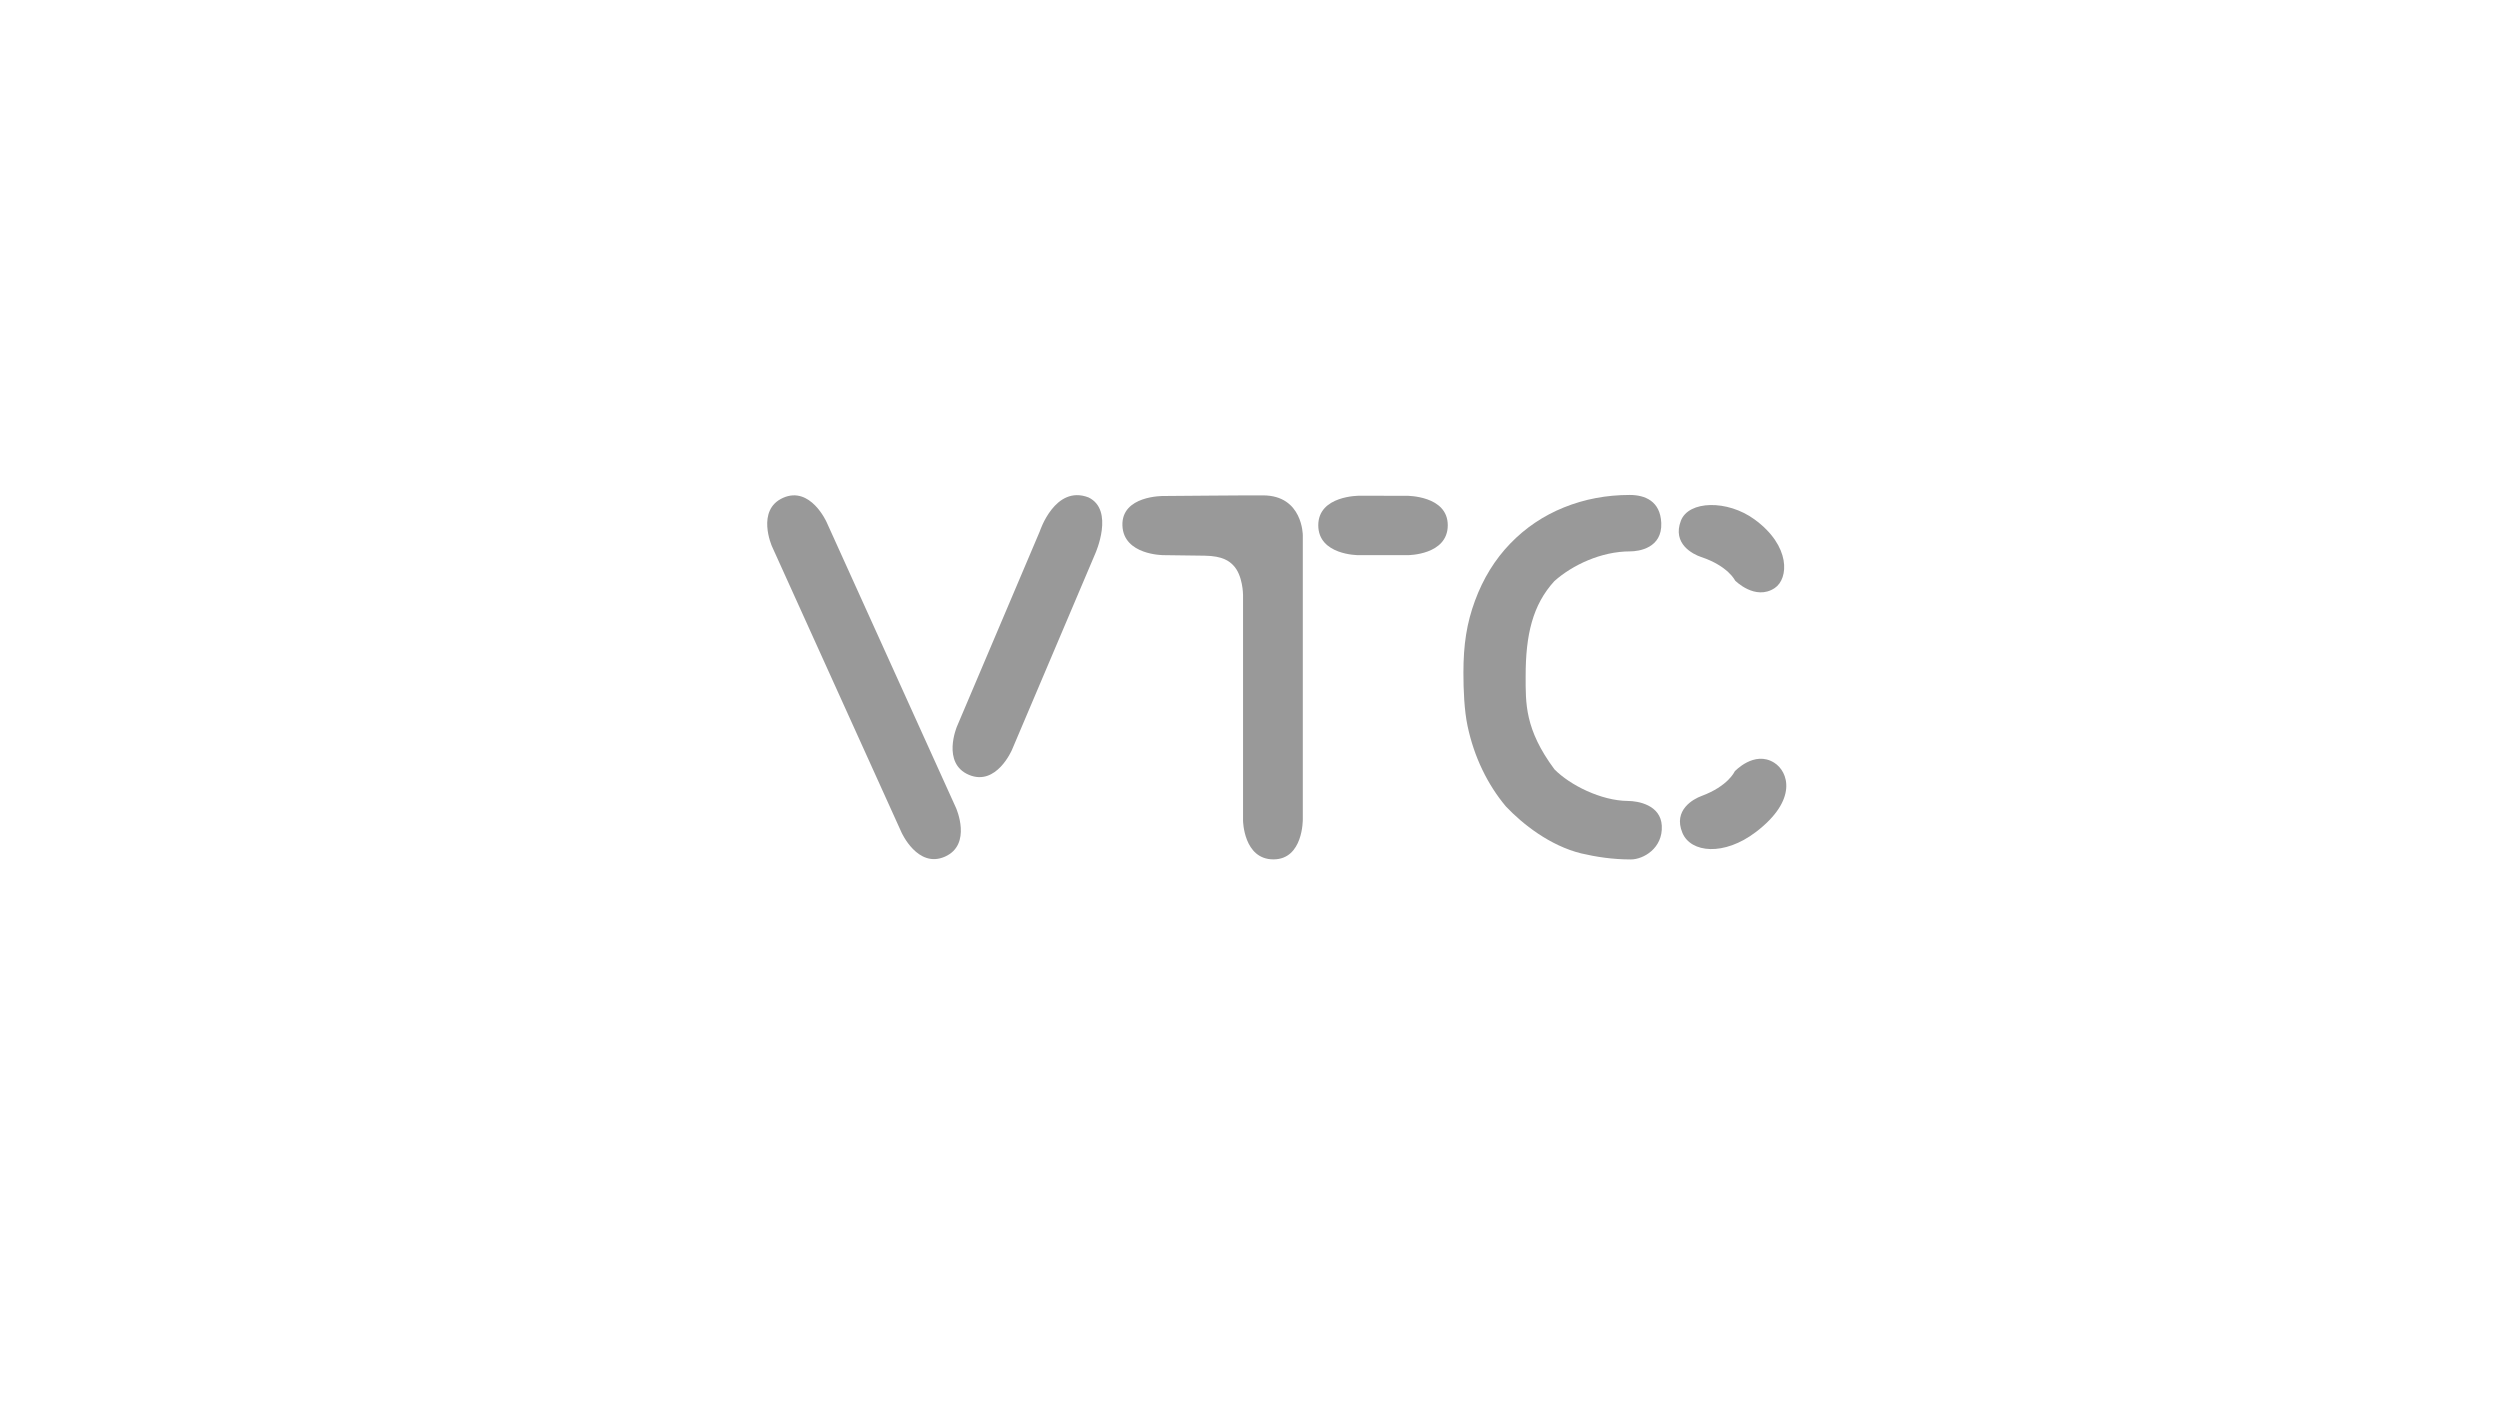 <?xml version="1.0" encoding="UTF-8" standalone="no"?>
<svg
   xmlns:vectornator="http://vectornator.io"
   xmlns:dc="http://purl.org/dc/elements/1.1/"
   xmlns:cc="http://creativecommons.org/ns#"
   xmlns:rdf="http://www.w3.org/1999/02/22-rdf-syntax-ns#"
   xmlns:svg="http://www.w3.org/2000/svg"
   xmlns="http://www.w3.org/2000/svg"
   xmlns:sodipodi="http://sodipodi.sourceforge.net/DTD/sodipodi-0.dtd"
   xmlns:inkscape="http://www.inkscape.org/namespaces/inkscape"
   inkscape:export-ydpi="96"
   inkscape:export-xdpi="96"
   inkscape:export-filename="C:\Users\yarov\Documents\newone\img\done\vtc.png"
   inkscape:version="1.0 (4035a4fb49, 2020-05-01)"
   sodipodi:docname="vtc.svg"
   id="svg56"
   viewBox="0 0 3840 2160"
   version="1.1"
   width="100%"
   xml:space="preserve"
   style="fill-rule:evenodd;clip-rule:evenodd;stroke-linecap:round;stroke-linejoin:round;"
   height="100%"><sodipodi:namedview
   inkscape:current-layer="svg56"
   inkscape:window-maximized="1"
   inkscape:window-y="-8"
   inkscape:window-x="-8"
   inkscape:cy="1050.1477"
   inkscape:cx="1542.3255"
   inkscape:zoom="0.41799165"
   inkscape:snap-page="false"
   inkscape:snap-grids="true"
   showgrid="true"
   id="namedview58"
   inkscape:window-height="1017"
   inkscape:window-width="1920"
   inkscape:pageshadow="2"
   inkscape:pageopacity="0"
   guidetolerance="10"
   gridtolerance="10"
   objecttolerance="10"
   borderopacity="1"
   bordercolor="#666666"
   pagecolor="#ffffff"><inkscape:grid
     id="grid883"
     type="xygrid" /></sodipodi:namedview>
<defs
   id="defs37" />
<g
   transform="matrix(0.765,0,0,0.765,469.57,210.1)"
   vectornator:layerName="Layer 2"
   id="Layer 2">
<path
   style="fill:#999999;fill-opacity:1"
   id="path39"
   fill="#000000"
   opacity="1"
   d="m 2908.87,768.171 c -54.54,-39.716 -132.21,-37.906 -147.73,2.725 -17.78,46.564 24.37,67.379 40.44,72.745 54.69,18.258 68.38,47.352 68.38,47.352 0,0 40.47,41.129 79.59,15.079 28.21,-18.789 32.73,-84.453 -40.68,-137.901 z" />
<path
   style="fill:#999999;fill-opacity:1"
   id="path41"
   fill="#000000"
   opacity="1"
   d="m 2911.96,1395.728 c -64.26,49.06 -130.95,42.06 -147.74,1.94 -19.24,-45.98 22.22,-68.12 38.12,-73.99 54.08,-19.97 66.85,-49.49 66.85,-49.49 0,0 39.15,-42.38 79.07,-17.58 28.79,17.89 48.14,74.65 -36.3,139.12 z" />
<path
   sodipodi:nodetypes="sccssssscscscscccs"
   style="fill:#999999;fill-opacity:1"
   id="path43"
   fill="#000000"
   opacity="1"
   d="m 2660.705,1450.978 c -37.12,0 -69.316,-5.084 -99.716,-12.124 -62.702,-15.463 -117.76,-58.854 -151.19,-94.284 -18.56,-22.08 -34.4,-46.8 -47.52,-74.16 -13.12,-27.36 -22.96,-56.56 -29.52,-87.6 -6.56,-31.04 -8.259,-71.907 -8.259,-106.787 0,-56.63 6.659,-99.445 23.139,-144.244 16.48,-44.798 40.08,-83.117 70.8,-114.956 30.72,-31.839 66.72,-56.079 108,-72.718 41.27,-16.64 85.27,-24.959 131.99,-24.959 30.32,0 61.44,12.069 63.31,56.202 2.16,50.577 -45.14,57.074 -62.35,57.074 -58.56,0 -116.16,27.578 -152.16,59.578 -44,48 -57.774,108.491 -57.774,190.404 0,54.72 -2.087,106.956 57.774,187.596 31.194,31.697 93.573,63.041 147.36,63.53 20.22,0 66.08,7.85 68.23,49.81 2.33,45.46 -37.324,67.638 -62.114,67.638 z" />


<path
   sodipodi:nodetypes="ccccccccscsc"
   style="fill:#999999;fill-opacity:1"
   id="path49"
   fill="#000000"
   opacity="1"
   d="m 1862,860 c 20,20 20,60 20,60 v 453.072 c 0,0 1.046,77.778 61.046,77.778 60,0 58.954,-80.392 58.954,-80.392 V 800 c 0,0 0,-80 -80,-80 -7.66,-0.434 -199.92,1.254 -199.92,1.254 0,0 -84.45,-1.252 -82.241,59.392 C 1642,840 1722,840 1722,840 l 82.755,1.089 C 1842,841.58 1854.615,852.615 1862,860 Z" />
<path
   sodipodi:nodetypes="ccccccc"
   style="fill:#999999;fill-opacity:1"
   id="path51"
   fill="#000000"
   opacity="1"
   d="m 2293.072,780 c 0,-60 -82.61,-59.167 -82.61,-59.167 l -94.86,-0.113 c 0,0 -82.53,-0.72 -82.53,59.28 0,60 80,60 80,60 h 100 c 0,0 80,0 80,-60 z" />
<path
   id="path53"
   fill="#000000"
   opacity="1"
   d="M 1768.48,-497.12" />
</g>
<path
   inkscape:transform-center-y="10.304966"
   inkscape:transform-center-x="-20.005061"
   d="M 1468.54,1241.2 1269.625,801.905 c 0,0 -24.892,-55.909 -66.824,-37.24 -41.932,18.669 -17.04,74.578 -17.04,74.578 l 198.915,439.295 c 0,0 24.892,55.909 66.824,37.24 41.932,-18.669 17.039,-74.578 17.039,-74.578 z"
   opacity="1"
   fill="#000000"
   id="path49-2"
   style="clip-rule:evenodd;fill:#999999;fill-opacity:1;fill-rule:evenodd;stroke-width:0.765;stroke-linecap:round;stroke-linejoin:round"
   sodipodi:nodetypes="cccccsc" /><path
   sodipodi:nodetypes="cccccsc"
   style="clip-rule:evenodd;fill:#999999;fill-opacity:1;fill-rule:evenodd;stroke-width:0.765;stroke-linecap:round;stroke-linejoin:round"
   id="path49-2-0"
   fill="#000000"
   opacity="1"
   d="M 1469.878,1115.886 1597.18,815.98 c 0,0 23.278,-71.706 74.658,-51.995 40.484,19.402 10.59,86.107 10.59,86.107 l -128.048,301.662 c 0,0 -23.913,56.335 -66.164,38.4 -42.251,-17.935 -18.338,-74.269 -18.338,-74.269 z"
   inkscape:transform-center-x="19.822154"
   inkscape:transform-center-y="10.652514" /></svg>
